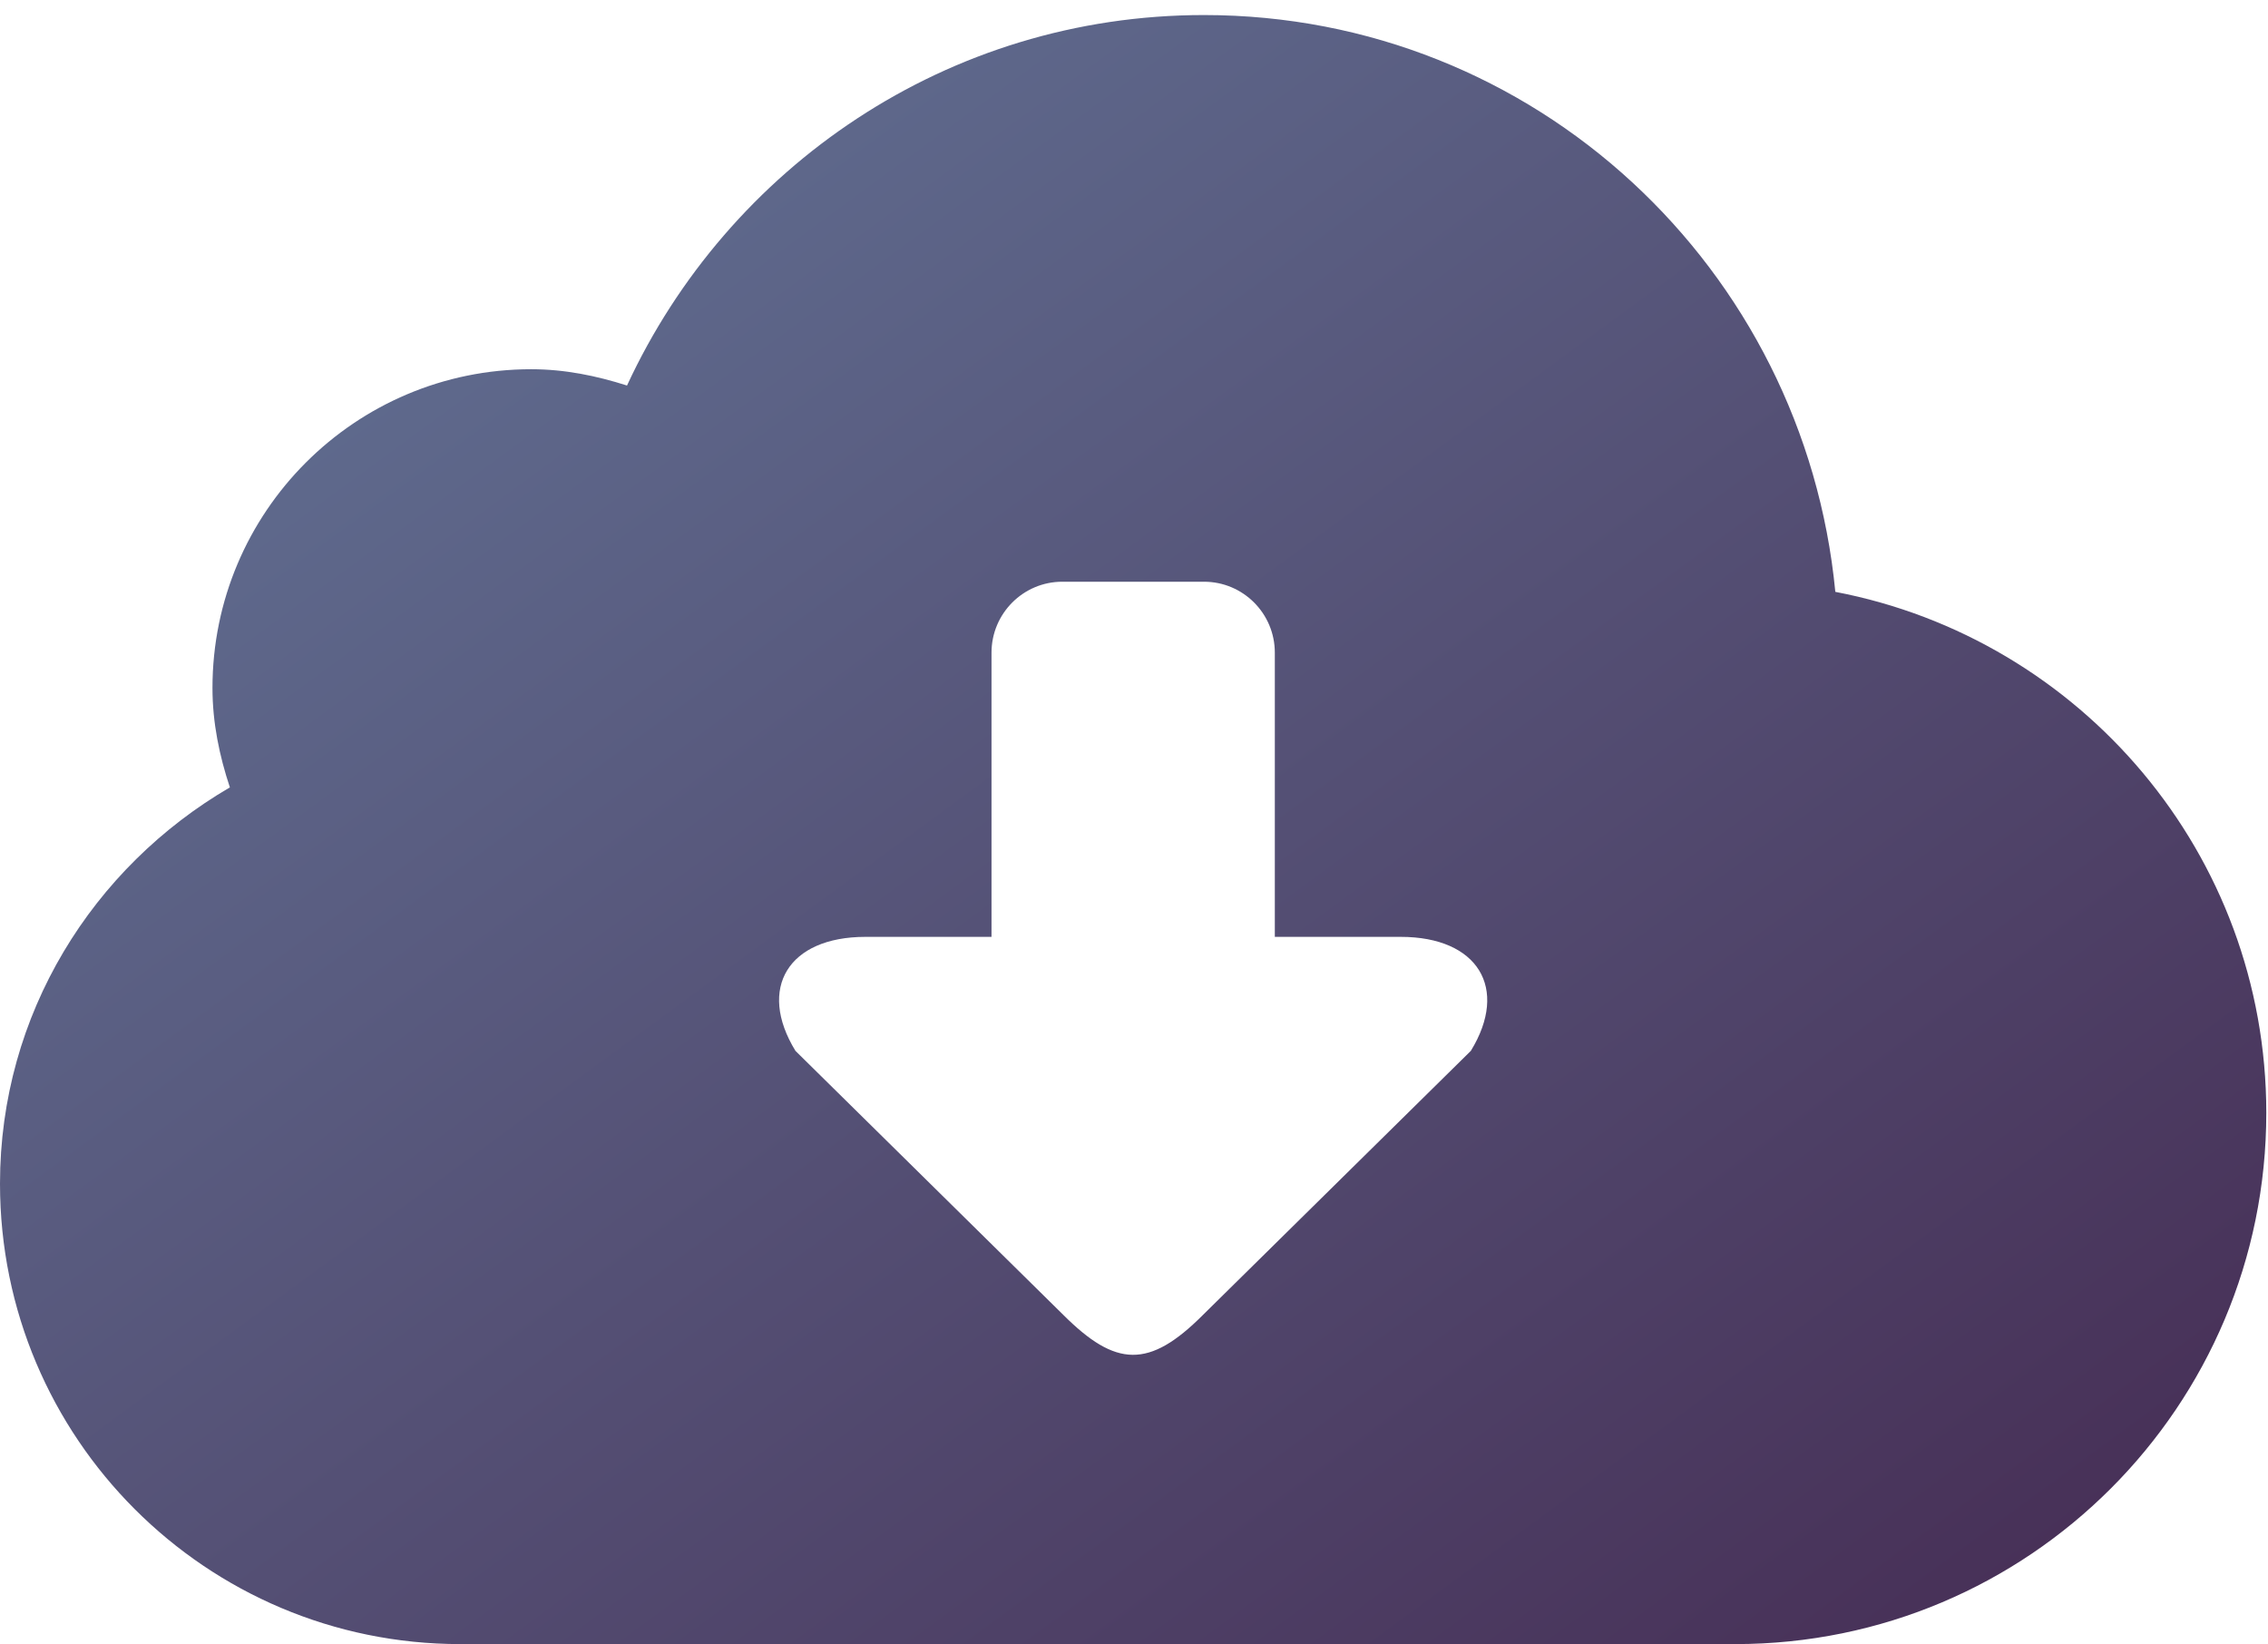 <?xml version="1.0" encoding="UTF-8"?>
<svg width="120px" height="87px" viewBox="0 0 120 87" version="1.1" xmlns="http://www.w3.org/2000/svg" xmlns:xlink="http://www.w3.org/1999/xlink">
    <!-- Generator: Sketch 46.1 (44463) - http://www.bohemiancoding.com/sketch -->
    <title>cloud-computing</title>
    <desc>Created with Sketch.</desc>
    <defs>
        <linearGradient x1="125.803%" y1="123.985%" x2="2.83276945e-14%" y2="-2.22044605e-14%" id="linearGradient-1">
            <stop stop-color="#3D1740" offset="0%"></stop>
            <stop stop-color="#65799B" offset="100%"></stop>
        </linearGradient>
    </defs>
    <g id="Page-1" stroke="none" stroke-width="1" fill="none" fill-rule="evenodd">
        <g id="Whipers---Download" transform="translate(-660, -274)" fill="url(#linearGradient-1)">
            <g id="Group-5" transform="translate(470, 204)">
                <path d="M287.107,101.312 C285.461,84.212 271.225,70.796 253.703,70.796 C240.136,70.796 228.527,78.845 223.175,90.396 C221.56,89.882 219.885,89.534 218.105,89.534 C208.793,89.534 201.242,97.087 201.242,106.397 C201.242,108.247 201.612,109.997 202.163,111.657 C194.917,115.882 190,123.636 190,132.622 C190,146.075 200.904,156.981 214.358,156.981 L214.358,156.987 L281.812,156.987 L281.812,156.981 C297.338,156.981 309.91,144.4 309.91,128.874 C309.906,115.174 300.093,103.793 287.107,101.312 Z M267.823,125.595 L253.654,139.561 C250.794,142.429 249.034,142.335 246.256,139.561 L232.087,125.595 C230.056,122.279 231.717,119.565 235.786,119.565 L242.461,119.565 L242.461,104.53 C242.461,102.458 244.139,100.776 246.207,100.776 L253.703,100.776 C255.775,100.776 257.451,102.458 257.451,104.53 L257.451,119.565 L264.116,119.565 C268.187,119.565 269.858,122.279 267.823,125.595 Z" id="cloud-computing"></path>
            </g>
        </g>
    </g>
</svg>